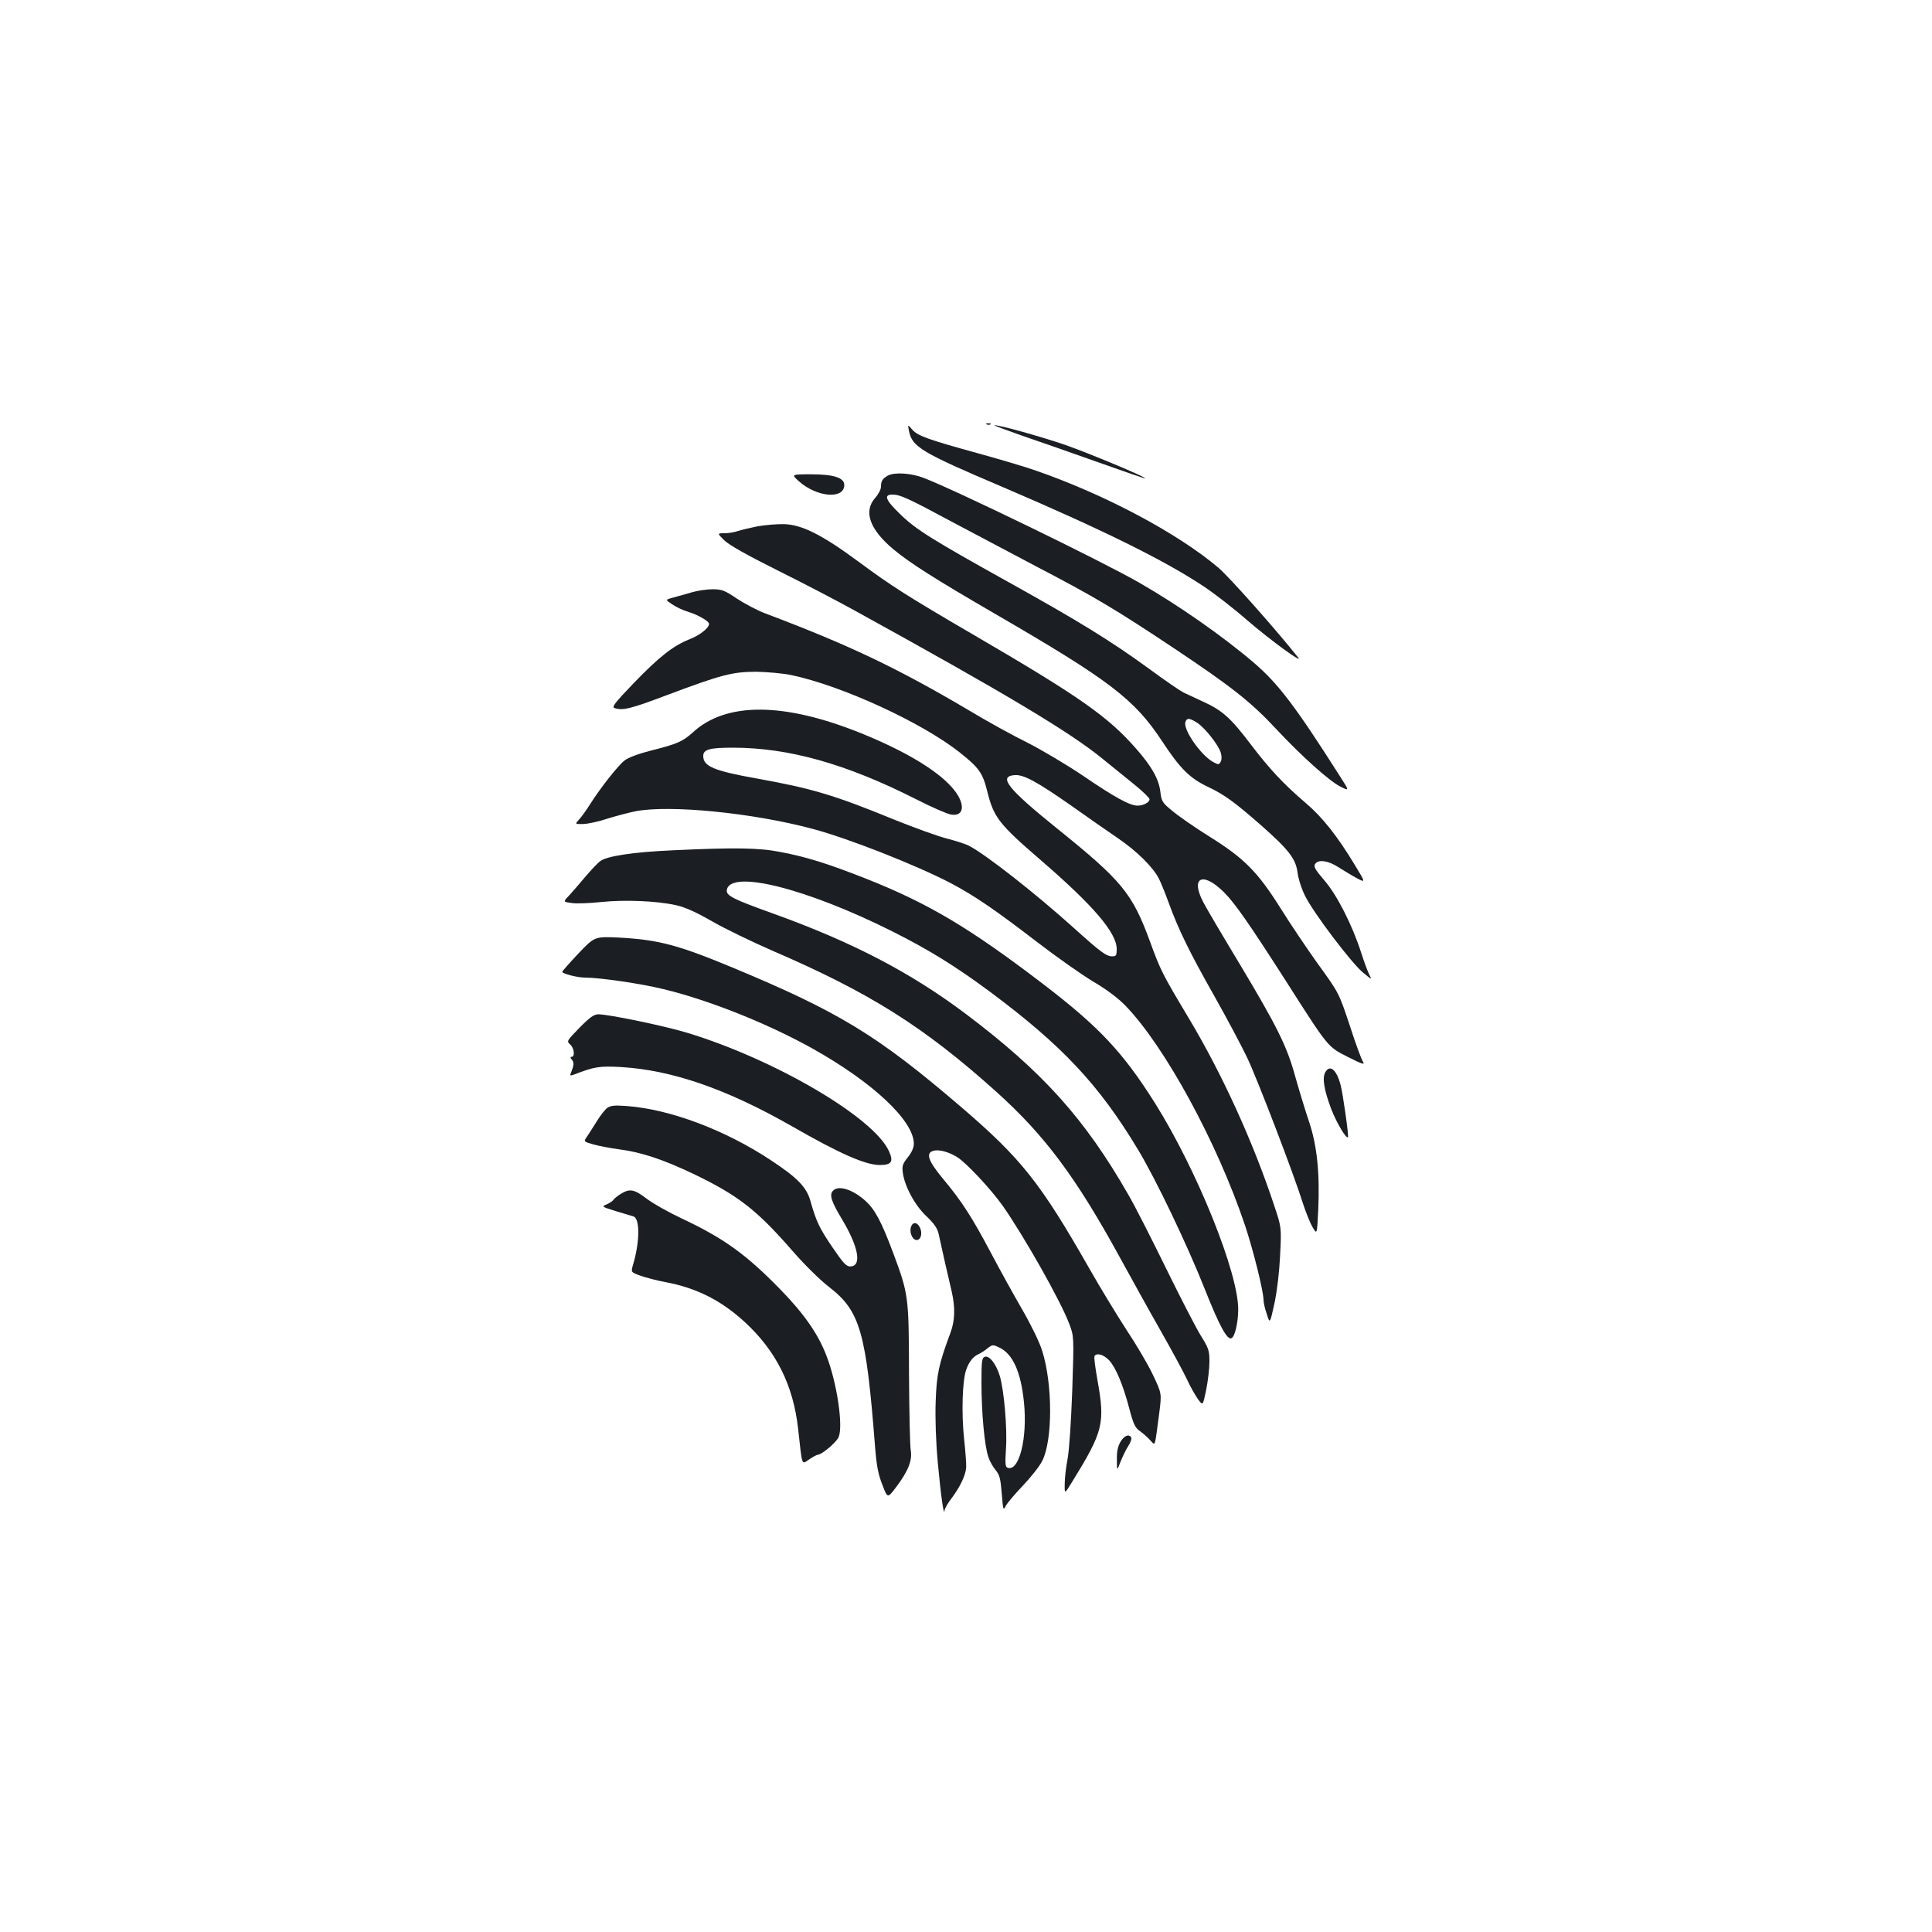 <?xml version="1.0" standalone="no"?>
<!DOCTYPE svg PUBLIC "-//W3C//DTD SVG 20010904//EN"
 "http://www.w3.org/TR/2001/REC-SVG-20010904/DTD/svg10.dtd">
<svg version="1.0" xmlns="http://www.w3.org/2000/svg"
 width="1000pt" height="1000pt" viewBox="0 0 1000 1000"
 preserveAspectRatio="xMidYMid meet">
<g transform="translate(0,1000) scale(0.1,-0.1)"
fill="#1b1f23" stroke="none">
<path d="M5108 7803 c7 -3 16 -2 19 1 4 3 -2 6 -13 5 -11 0 -14 -3 -6 -6z"/>
<path d="M4705 7769 c16 -82 64 -111 485 -290 517 -221 839 -380 1040 -514 52
-34 154 -113 225 -175 122 -105 294 -230 264 -193 -120 151 -357 417 -412 464
-211 179 -587 379 -945 503 -56 20 -192 60 -301 90 -261 72 -311 90 -340 123
-23 27 -23 27 -16 -8z"/>
<path d="M5290 7745 c85 -29 263 -91 395 -138 132 -47 241 -85 242 -83 7 6
-290 130 -410 172 -128 44 -346 105 -370 103 -7 0 58 -24 143 -54z"/>
<path d="M4135 7509 c93 -83 235 -95 235 -19 0 37 -55 55 -170 55 -105 0 -105
0 -65 -36z"/>
<path d="M4595 7538 c-27 -15 -35 -28 -35 -57 0 -13 -13 -39 -30 -58 -62 -70
-29 -163 94 -266 88 -73 216 -154 526 -334 595 -345 722 -442 866 -661 92
-140 143 -191 237 -235 84 -40 138 -79 278 -202 139 -123 176 -170 185 -241 4
-32 21 -86 40 -123 44 -88 240 -347 299 -395 46 -38 47 -39 32 -10 -8 16 -27
67 -42 114 -46 143 -125 298 -190 373 -48 56 -57 72 -48 85 16 25 68 18 121
-17 26 -16 68 -42 94 -56 47 -25 47 -25 -12 72 -89 147 -166 244 -252 317
-114 97 -189 178 -284 303 -103 136 -146 175 -244 220 -41 19 -88 41 -105 49
-16 8 -97 63 -178 123 -198 144 -362 245 -727 448 -397 221 -481 273 -562 353
-75 72 -85 100 -39 100 40 0 78 -17 316 -145 116 -61 307 -163 425 -225 309
-161 412 -223 713 -423 301 -201 401 -279 535 -423 131 -140 272 -266 329
-295 48 -24 48 -24 -2 54 -231 363 -318 477 -443 585 -160 137 -391 299 -597
417 -191 110 -951 479 -1113 541 -67 26 -153 31 -187 12z m1600 -1278 c40 -25
113 -117 124 -157 5 -17 5 -37 -1 -46 -8 -15 -12 -16 -37 -2 -64 33 -160 171
-145 209 8 21 20 20 59 -4z"/>
<path d="M3922 7276 c-40 -8 -86 -19 -104 -25 -17 -6 -48 -11 -68 -11 -38 0
-38 0 -2 -36 24 -24 116 -76 276 -156 133 -66 311 -159 396 -206 790 -435
1121 -633 1290 -772 41 -33 112 -91 158 -128 45 -36 82 -72 82 -79 0 -16 -32
-33 -62 -33 -40 0 -120 44 -281 154 -86 58 -216 135 -289 172 -73 36 -208 110
-299 165 -377 223 -626 341 -1058 504 -40 15 -106 50 -146 76 -65 44 -79 49
-127 49 -29 0 -78 -7 -108 -16 -30 -9 -73 -21 -96 -27 -41 -11 -41 -11 -5 -35
19 -13 56 -31 81 -38 52 -16 110 -49 110 -63 0 -22 -49 -60 -104 -81 -82 -33
-154 -89 -288 -228 -97 -101 -113 -122 -97 -127 43 -14 83 -4 276 69 277 104
335 119 458 119 55 -1 136 -8 180 -17 262 -55 676 -245 873 -401 98 -78 118
-105 141 -197 34 -139 60 -172 279 -361 271 -234 392 -375 392 -459 0 -33 -3
-38 -22 -38 -32 0 -59 20 -200 147 -201 181 -459 383 -544 426 -17 9 -68 25
-114 37 -47 12 -168 56 -270 97 -312 128 -427 162 -710 213 -224 40 -280 63
-280 117 0 34 33 43 153 43 290 0 588 -84 949 -267 80 -41 161 -76 180 -79 74
-13 76 63 3 143 -79 89 -246 188 -466 277 -400 162 -701 164 -873 5 -52 -47
-81 -60 -217 -94 -63 -16 -117 -36 -136 -51 -34 -26 -126 -143 -181 -230 -18
-29 -43 -63 -55 -76 -22 -24 -22 -24 23 -23 25 1 81 13 125 28 45 14 110 31
145 38 176 34 606 -8 915 -91 183 -48 537 -188 714 -280 125 -66 229 -137 449
-306 102 -78 232 -170 291 -205 68 -40 128 -85 166 -124 204 -211 474 -706
619 -1137 43 -129 96 -342 96 -387 0 -12 7 -45 17 -73 16 -51 16 -51 40 58 14
68 25 163 29 250 7 141 7 141 -31 255 -109 329 -269 680 -442 969 -137 229
-146 247 -200 395 -93 253 -144 315 -488 592 -249 201 -299 264 -214 271 47 4
115 -33 298 -161 80 -57 188 -132 238 -166 98 -67 182 -150 212 -210 10 -20
33 -76 51 -126 50 -137 105 -250 235 -480 65 -115 142 -260 171 -321 54 -114
242 -605 288 -753 15 -46 37 -101 50 -123 23 -39 23 -39 29 87 9 191 -6 336
-47 458 -19 56 -51 161 -71 232 -44 161 -93 259 -293 593 -84 139 -166 278
-182 309 -71 132 -6 165 105 55 57 -57 128 -159 316 -452 227 -356 220 -347
326 -401 73 -37 89 -42 78 -25 -8 12 -37 90 -64 174 -62 186 -58 179 -174 339
-51 72 -136 197 -187 279 -120 191 -189 261 -370 374 -74 46 -160 106 -191
132 -53 43 -57 50 -63 100 -8 66 -45 131 -123 220 -147 169 -296 273 -852 597
-334 195 -419 249 -589 375 -184 136 -290 190 -382 193 -36 1 -98 -4 -138 -11z"/>
<path d="M3485 5599 c-207 -9 -346 -30 -379 -57 -14 -10 -49 -48 -78 -82 -29
-35 -67 -78 -83 -96 -31 -32 -31 -32 15 -38 25 -4 92 -1 150 5 122 13 289 6
388 -16 50 -11 106 -37 190 -85 66 -38 205 -105 308 -150 506 -218 786 -394
1162 -732 250 -225 412 -442 642 -863 51 -93 142 -258 203 -365 61 -107 124
-224 141 -260 16 -36 42 -81 56 -101 26 -36 26 -36 43 46 9 45 17 111 17 147
0 58 -4 70 -46 137 -25 41 -105 196 -178 345 -73 149 -160 321 -195 381 -226
395 -445 638 -842 937 -286 215 -588 372 -996 519 -209 75 -245 93 -241 122
16 108 410 10 857 -214 187 -94 327 -180 506 -313 372 -277 563 -480 765 -816
91 -150 255 -493 345 -720 76 -192 116 -265 138 -257 18 6 35 76 36 147 2 189
-212 721 -430 1069 -167 265 -289 395 -579 617 -382 292 -596 419 -920 547
-196 77 -303 111 -440 137 -109 22 -238 24 -555 9z"/>
<path d="M2994 5065 c-46 -49 -84 -92 -84 -95 0 -10 79 -30 118 -30 76 0 290
-31 407 -60 233 -56 537 -177 770 -307 313 -175 525 -374 525 -493 0 -20 -11
-45 -31 -70 -27 -34 -31 -45 -26 -80 9 -70 63 -170 122 -225 38 -36 56 -61 63
-90 5 -22 19 -85 31 -140 13 -55 29 -127 37 -160 19 -84 17 -151 -7 -215 -60
-161 -71 -212 -76 -355 -3 -87 1 -206 11 -315 15 -166 32 -285 35 -248 0 9 17
38 37 64 43 57 73 119 75 160 1 16 -4 83 -11 148 -14 131 -9 300 11 356 14 41
36 69 64 81 11 5 32 18 46 30 26 20 28 20 62 4 69 -33 111 -125 127 -283 19
-185 -25 -361 -85 -339 -12 5 -13 22 -8 99 7 107 -10 301 -32 376 -19 63 -55
108 -78 99 -15 -5 -17 -24 -17 -135 0 -153 16 -329 36 -384 7 -22 25 -53 38
-68 20 -24 25 -45 31 -120 7 -87 8 -90 21 -64 8 15 48 62 89 105 41 43 86 100
100 128 54 108 54 398 -1 570 -13 43 -58 135 -102 211 -43 74 -117 208 -164
297 -98 185 -151 267 -249 384 -76 92 -89 132 -46 143 29 7 77 -6 121 -33 48
-30 174 -165 236 -252 111 -159 299 -491 344 -610 25 -66 25 -66 16 -345 -6
-165 -16 -310 -24 -354 -8 -41 -15 -99 -15 -129 -1 -55 -1 -55 36 5 164 266
174 305 133 533 -11 62 -18 116 -15 122 12 18 47 8 75 -21 35 -37 73 -128 105
-250 20 -77 30 -99 52 -115 16 -11 40 -32 54 -47 31 -32 24 -51 50 144 12 96
12 96 -35 195 -26 54 -85 154 -131 223 -45 69 -136 217 -200 330 -251 440
-351 565 -660 830 -434 372 -633 493 -1186 723 -279 116 -382 143 -583 154
-128 6 -128 6 -212 -82z"/>
<path d="M3000 4681 c-66 -68 -68 -70 -49 -87 21 -18 26 -64 8 -64 -8 0 -8 -5
1 -15 12 -14 11 -29 -5 -68 -6 -15 -4 -16 16 -9 106 41 131 45 243 39 265 -16
546 -113 886 -307 249 -143 380 -200 454 -200 61 0 72 17 47 72 -79 175 -592
475 -1043 612 -118 36 -407 96 -461 96 -22 0 -44 -15 -97 -69z"/>
<path d="M6859 4449 c-16 -31 -5 -93 32 -191 28 -71 77 -154 86 -144 5 5 -26
225 -38 270 -21 80 -56 109 -80 65z"/>
<path d="M3144 4266 c-12 -8 -36 -39 -54 -68 -18 -29 -41 -65 -51 -80 -19 -27
-19 -27 34 -42 28 -8 88 -19 132 -25 111 -14 227 -52 384 -127 231 -111 327
-185 515 -401 60 -69 142 -150 188 -185 160 -124 191 -232 237 -823 8 -101 16
-145 38 -200 27 -71 27 -71 70 -14 64 84 86 141 77 192 -4 23 -8 202 -9 397
-1 401 -2 410 -82 625 -61 163 -94 224 -143 269 -68 61 -143 84 -170 51 -18
-21 -6 -56 50 -149 85 -143 102 -241 40 -241 -20 0 -37 19 -92 100 -68 100
-83 133 -113 238 -20 72 -66 120 -204 211 -235 156 -521 264 -744 281 -65 5
-86 3 -103 -9z"/>
<path d="M3214 3821 c-18 -11 -35 -25 -39 -31 -4 -7 -20 -17 -35 -24 -27 -11
-26 -12 48 -35 43 -13 83 -25 90 -27 35 -10 34 -130 -1 -249 -12 -40 -12 -40
38 -58 28 -10 85 -25 128 -33 162 -30 290 -95 412 -207 162 -149 251 -327 276
-552 22 -199 17 -186 57 -159 19 13 39 24 44 24 21 0 97 64 109 92 24 58 -9
281 -63 420 -43 113 -115 217 -241 346 -177 181 -291 263 -510 366 -66 31
-146 76 -179 101 -66 50 -88 54 -134 26z"/>
<path d="M4714 3646 c-7 -31 12 -68 34 -64 21 4 27 40 12 67 -15 28 -38 26
-46 -3z"/>
<path d="M5800 2538 c-14 -24 -20 -50 -19 -93 0 -60 0 -60 18 -13 10 26 28 63
40 82 13 20 20 40 16 46 -12 19 -35 10 -55 -22z"/>
</g>
</svg>
